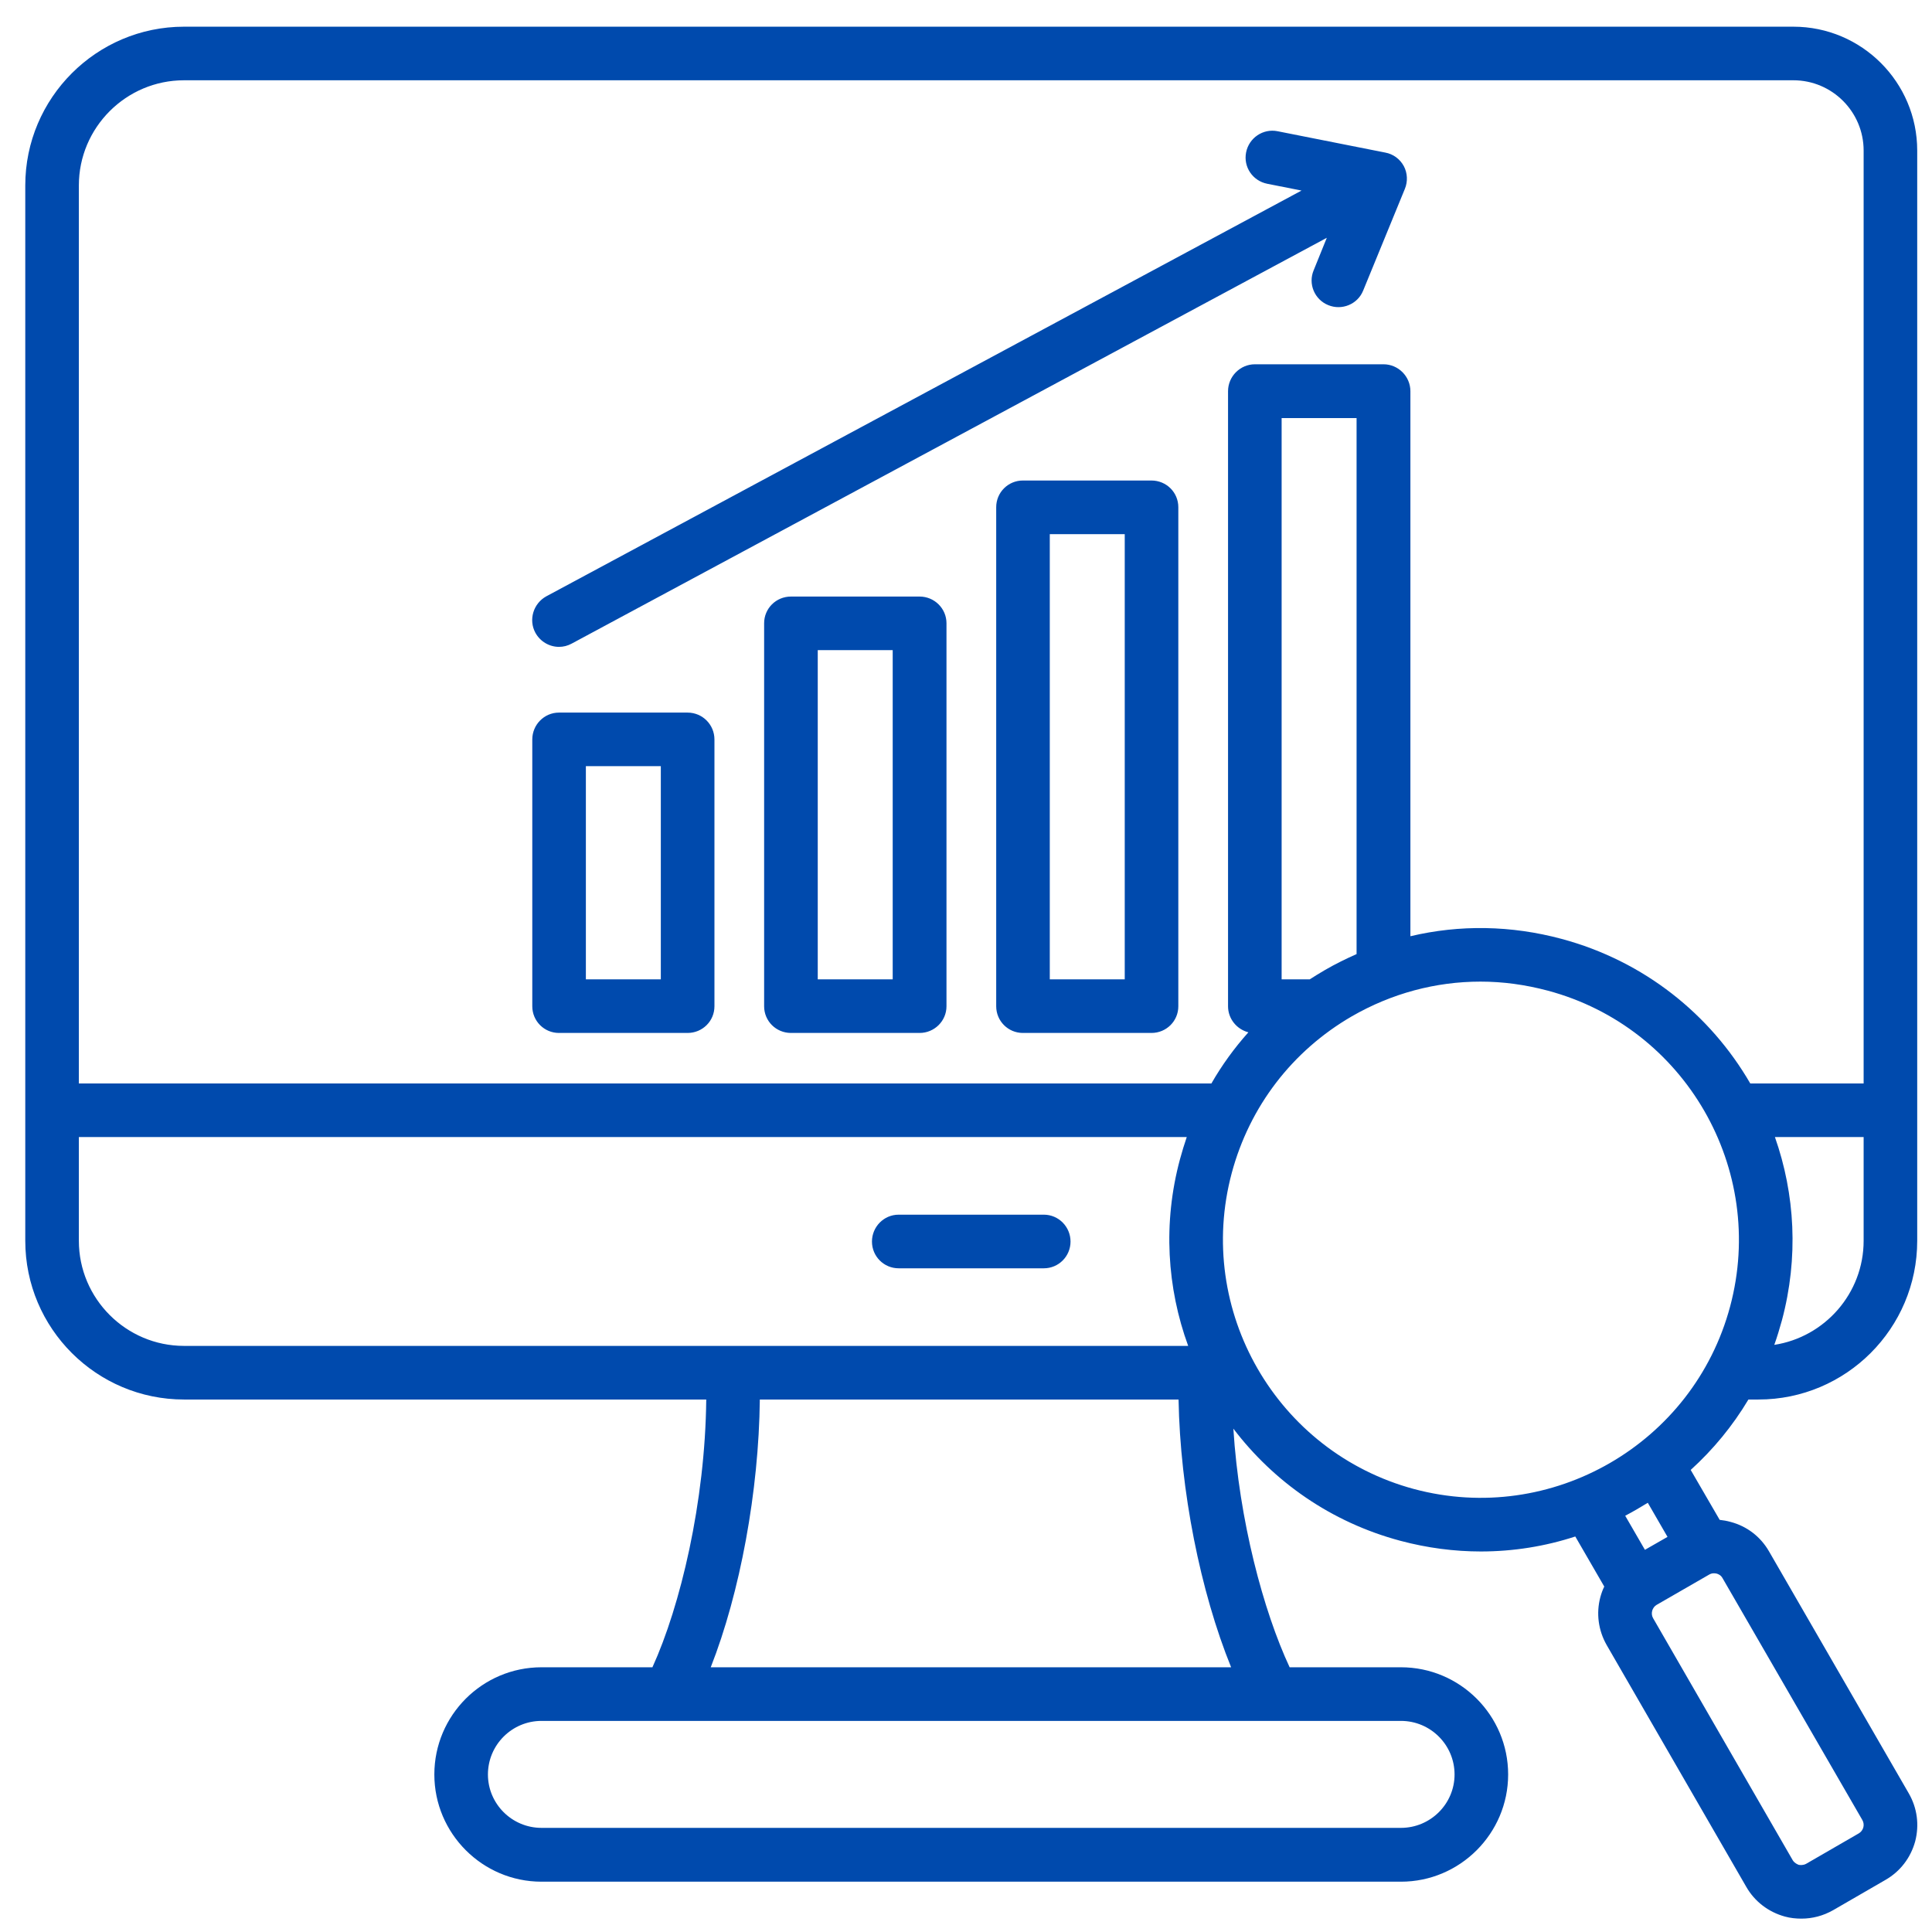 <svg width="49" height="49" viewBox="0 0 49 49" fill="none" xmlns="http://www.w3.org/2000/svg">
<path fill-rule="evenodd" clip-rule="evenodd" d="M41.792 38.114C41.604 38.229 41.417 38.339 41.219 38.443L41.719 39.307L42.292 38.979L41.792 38.114ZM43.688 40.026C43.646 39.948 43.578 39.922 43.542 39.911C43.5 39.901 43.427 39.891 43.354 39.932L42.016 40.703C41.901 40.771 41.859 40.927 41.927 41.042L45.469 47.182C45.516 47.255 45.583 47.281 45.62 47.297C45.656 47.302 45.729 47.312 45.807 47.271L47.141 46.5C47.26 46.432 47.302 46.281 47.234 46.161L43.688 40.026ZM43.88 33.135C42.948 36.62 39.349 38.698 35.865 37.766C32.38 36.828 30.307 33.234 31.24 29.75C31.693 28.062 32.776 26.651 34.286 25.776C35.297 25.193 36.417 24.896 37.547 24.896C38.12 24.896 38.688 24.974 39.255 25.125C42.74 26.057 44.812 29.651 43.88 33.135ZM31.224 42.286C30.443 40.364 29.932 37.792 29.891 35.495H19.271C19.245 37.823 18.771 40.391 18.026 42.286H31.224ZM35.531 43.646H13.734C12.984 43.646 12.375 44.255 12.375 45.005C12.375 45.75 12.984 46.359 13.734 46.359H35.531C36.281 46.359 36.891 45.75 36.891 45.005C36.891 44.255 36.281 43.646 35.531 43.646ZM4.667 34.135H30.135C29.599 32.667 29.49 31.021 29.927 29.401C29.979 29.208 30.037 29.021 30.099 28.838H2V31.469C2 32.937 3.198 34.135 4.667 34.135ZM33.609 24.599C33.87 24.448 34.135 24.318 34.406 24.198V10.604H32.505V24.838H33.219C33.349 24.755 33.474 24.677 33.609 24.599ZM2 4.703V27.479H30.724C30.99 27.015 31.307 26.578 31.662 26.182C31.365 26.104 31.146 25.838 31.146 25.521V9.922C31.146 9.547 31.453 9.239 31.828 9.239H35.089C35.464 9.239 35.771 9.547 35.771 9.922V23.745C37.021 23.448 38.328 23.469 39.604 23.812C41.703 24.375 43.38 25.734 44.391 27.479H47.266V3.818C47.266 2.838 46.469 2.036 45.484 2.036H4.667C3.198 2.036 2 3.234 2 4.703ZM47.266 31.469V28.838H45.016C45.526 30.286 45.62 31.896 45.193 33.489C45.135 33.698 45.073 33.906 45 34.109C46.281 33.911 47.266 32.802 47.266 31.469ZM42.88 37.281L43.615 38.547C43.708 38.557 43.797 38.573 43.891 38.599C44.307 38.708 44.651 38.974 44.865 39.344L48.411 45.484C48.625 45.854 48.682 46.286 48.573 46.703C48.458 47.12 48.193 47.464 47.823 47.677L46.49 48.448C46.24 48.589 45.969 48.661 45.688 48.661C45.547 48.661 45.406 48.646 45.271 48.609C44.854 48.495 44.505 48.229 44.292 47.859L40.75 41.724C40.536 41.349 40.479 40.917 40.589 40.505C40.615 40.411 40.646 40.323 40.688 40.239L39.953 38.969C39.188 39.219 38.38 39.349 37.557 39.349C36.885 39.349 36.198 39.26 35.516 39.078C33.76 38.609 32.302 37.578 31.281 36.234C31.427 38.557 32.042 40.859 32.708 42.286H35.531C37.031 42.286 38.25 43.505 38.25 45.005C38.25 46.5 37.031 47.724 35.531 47.724H13.734C12.234 47.724 11.016 46.5 11.016 45.005C11.016 43.505 12.234 42.286 13.734 42.286H16.547C17.255 40.734 17.885 38.099 17.912 35.495H4.667C2.448 35.495 0.641 33.693 0.641 31.469V4.703C0.641 2.484 2.448 0.677 4.667 0.677H45.484C47.219 0.677 48.625 2.088 48.625 3.818V31.469C48.625 33.693 46.818 35.495 44.599 35.495H44.344C43.943 36.167 43.448 36.766 42.88 37.281ZM14.177 16.406C13.938 16.406 13.703 16.276 13.578 16.047C13.401 15.719 13.526 15.307 13.854 15.125L33.01 4.833L32.141 4.661C31.771 4.588 31.531 4.234 31.604 3.865C31.677 3.495 32.036 3.255 32.401 3.328L35.135 3.87C35.333 3.906 35.505 4.031 35.604 4.213C35.698 4.391 35.708 4.604 35.63 4.792L34.573 7.37C34.432 7.719 34.031 7.88 33.688 7.739C33.339 7.599 33.172 7.198 33.318 6.854L33.651 6.031L14.5 16.323C14.396 16.38 14.287 16.406 14.177 16.406ZM28.526 13.547V24.838H26.625V13.547H28.526ZM29.885 12.864V25.521C29.885 25.896 29.583 26.198 29.203 26.198H25.943C25.568 26.198 25.266 25.896 25.266 25.521V12.864C25.266 12.489 25.568 12.187 25.943 12.187H29.203C29.583 12.187 29.885 12.489 29.885 12.864ZM22.641 16.489V24.838H20.74V16.489H22.641ZM24.005 15.807V25.521C24.005 25.896 23.698 26.198 23.323 26.198H20.062C19.682 26.198 19.38 25.896 19.38 25.521V15.807C19.38 15.432 19.682 15.13 20.062 15.13H23.323C23.698 15.13 24.005 15.432 24.005 15.807ZM16.76 19.432V24.838H14.859V19.432H16.76ZM18.12 18.755V25.521C18.12 25.896 17.818 26.198 17.438 26.198H14.177C13.802 26.198 13.5 25.896 13.5 25.521V18.755C13.5 18.38 13.802 18.073 14.177 18.073H17.438C17.818 18.073 18.12 18.38 18.12 18.755ZM27.151 31.489C27.151 31.864 26.849 32.167 26.474 32.167H22.792C22.417 32.167 22.115 31.864 22.115 31.489C22.115 31.114 22.417 30.807 22.792 30.807H26.474C26.849 30.807 27.151 31.114 27.151 31.489Z" fill="#004AAD"/>
</svg>
